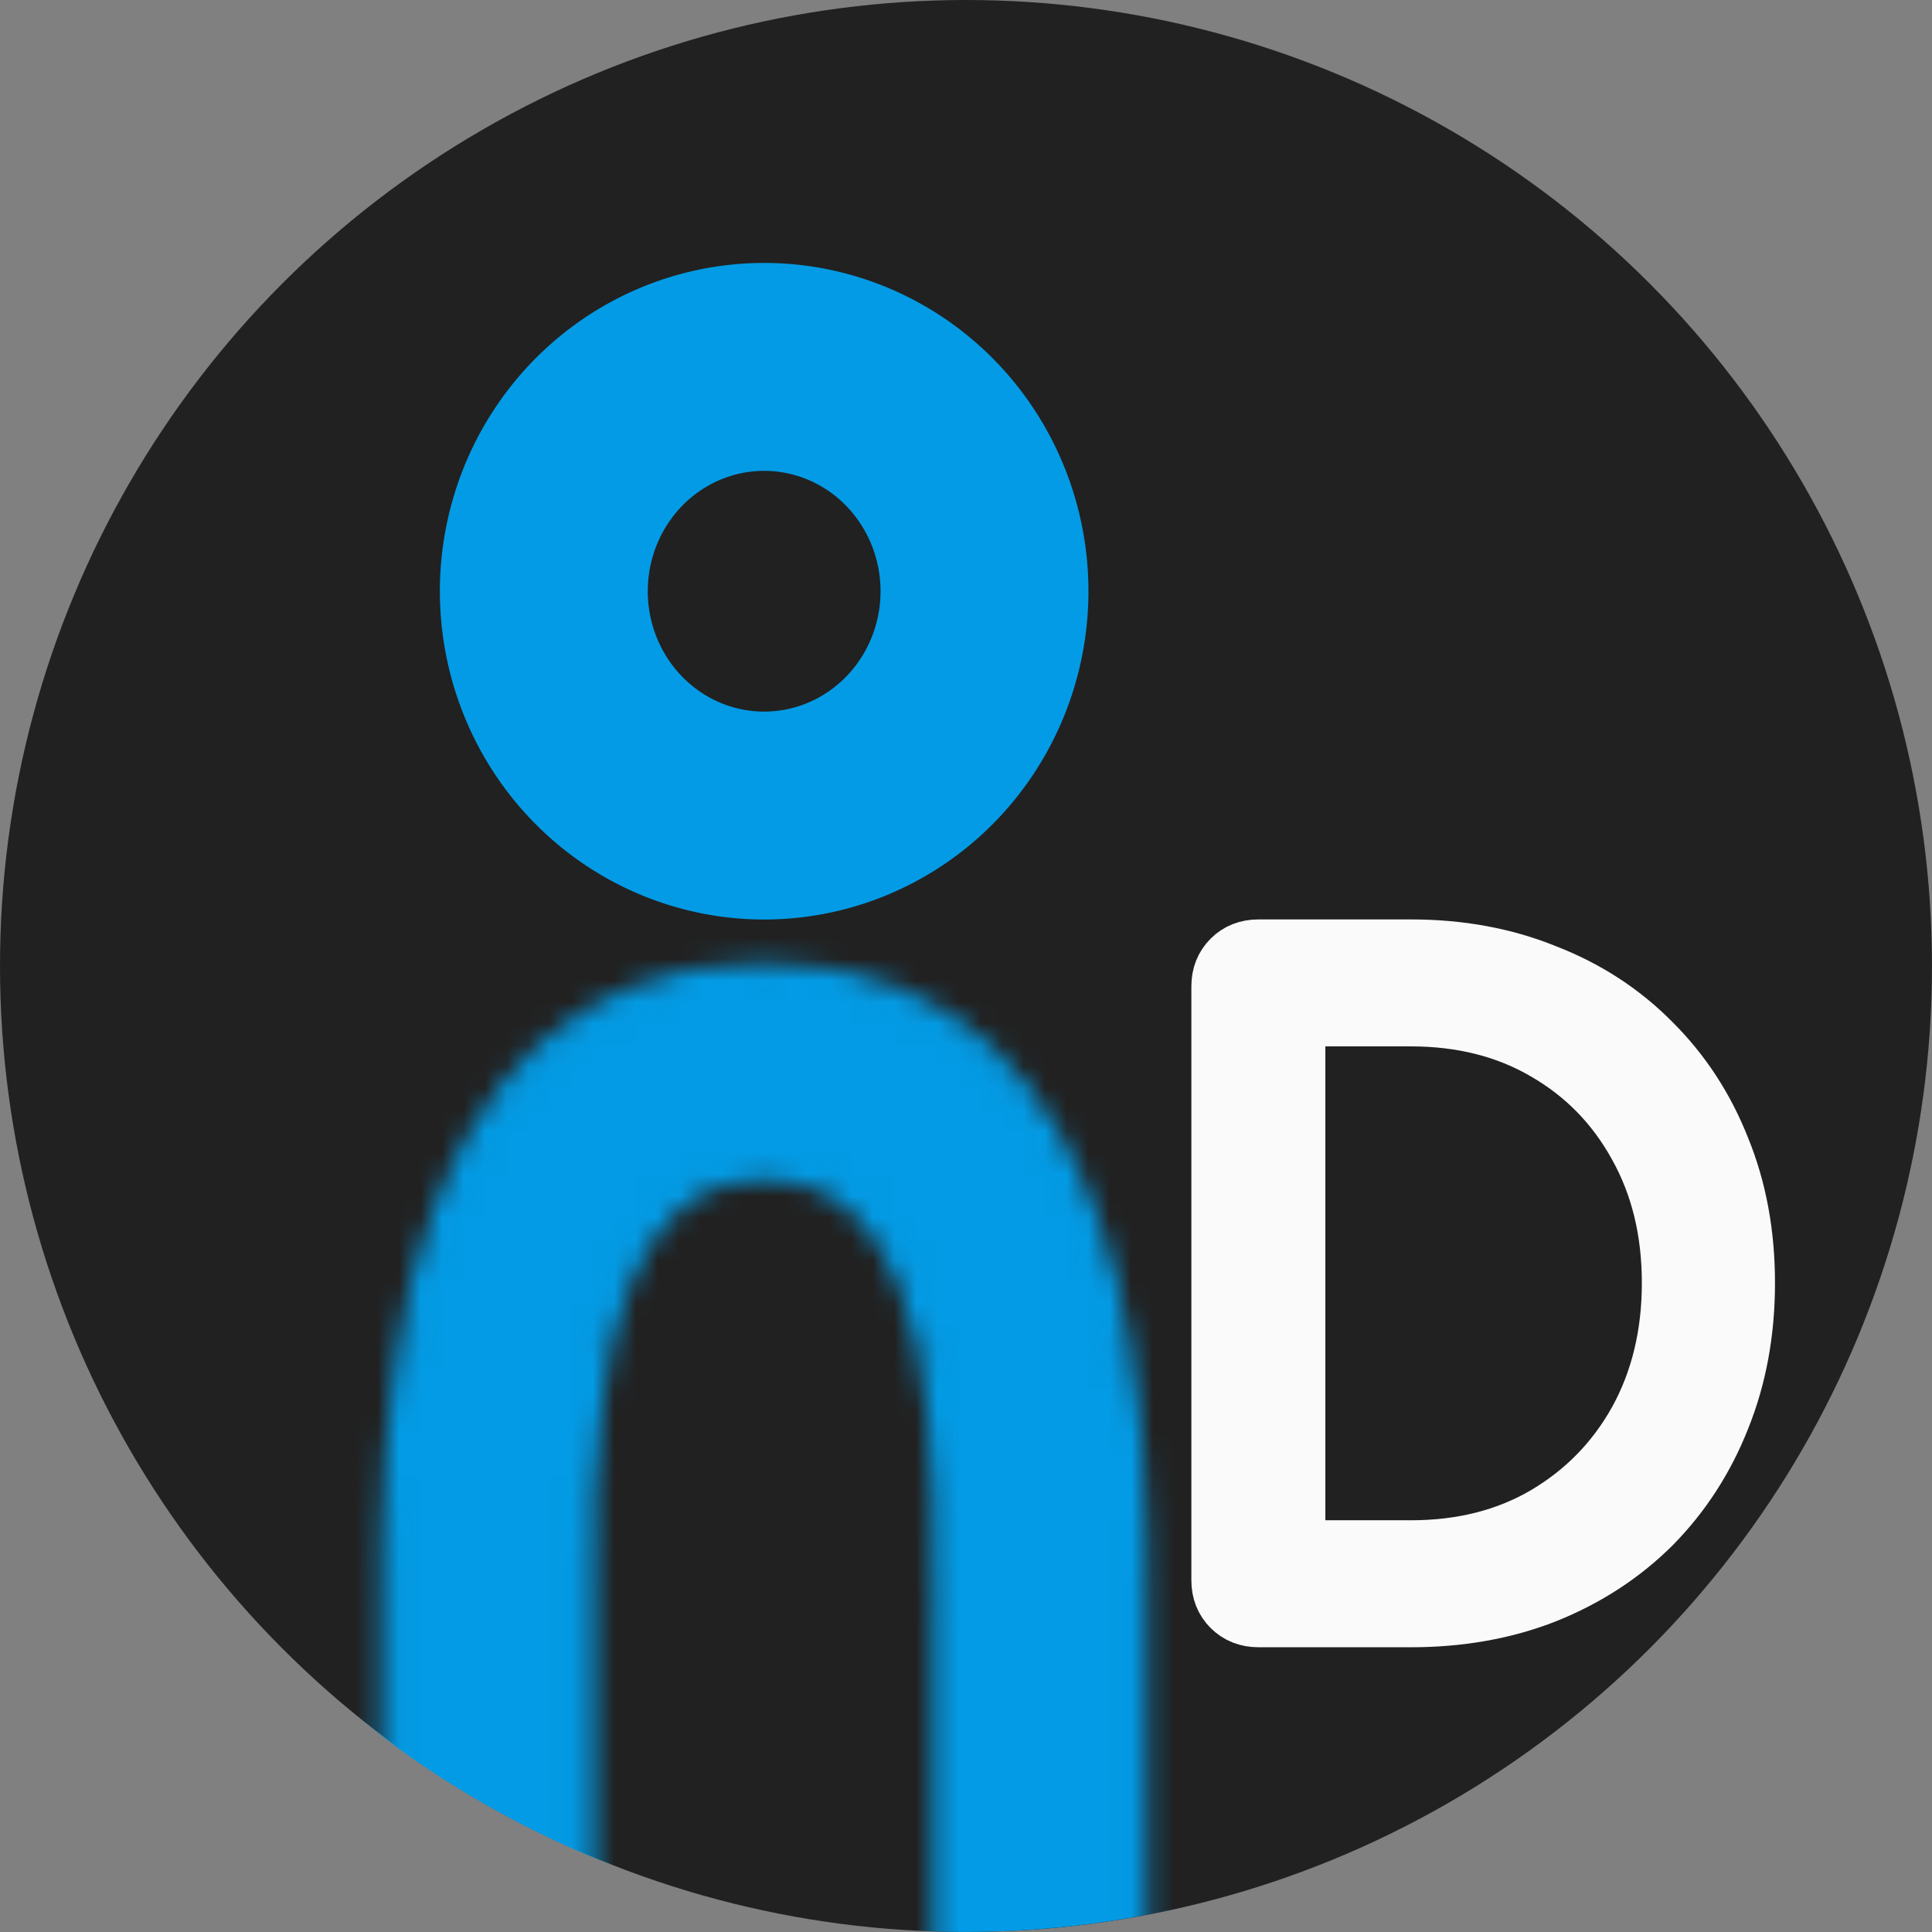 <?xml version="1.0" encoding="UTF-8" standalone="no"?>
<svg
   height="89.707"
   width="89.707"
   aria-hidden="true"
   focusable="false"
   data-prefix="fas"
   data-icon="user"
   class="svg-inline--fa fa-user fa-w-14"
   role="img"
   viewBox="0 0 89.707 89.707"
   version="1.1"
   id="svg4"
   xmlns="http://www.w3.org/2000/svg"
   xmlns:svg="http://www.w3.org/2000/svg"
   xmlns:rdf="http://www.w3.org/1999/02/22-rdf-syntax-ns#"
   xmlns:cc="http://creativecommons.org/ns#"
   xmlns:dc="http://purl.org/dc/elements/1.1/">
  <rect x="0" y="0" width="89.707" height="89.707" fill="#808080" stroke="none"/>
  <ellipse
     ry="44.853"
     rx="44.853"
     cy="44.853"
     cx="44.853"
     id="ellipse1138"
     style="fill:#212121;fill-opacity:1;stroke:none;stroke-width:2;stroke-miterlimit:4;stroke-dasharray:none;stroke-opacity:1" />
  <ellipse
     ry="44.853"
     rx="44.886"
     cy="44.853"
     cx="44.821"
     id="ellipse1140"
     style="fill:#039be5;fill-opacity:1;stroke:none;stroke-width:1.102;stroke-miterlimit:4;stroke-dasharray:none;stroke-opacity:1"
     mask="url(#mask5825)" />
  <path
     d="M 45.712,27.452 A 10.231,10.416 0 0 1 35.482,37.868 10.231,10.416 0 0 1 25.251,27.452 10.231,10.416 0 0 1 35.482,17.036 10.231,10.416 0 0 1 45.712,27.452"
     style="fill:none;stroke:#039be5;stroke-width:9.654;stroke-miterlimit:4;stroke-dasharray:none;stroke-opacity:1"
     id="path1142"
     mask="none" />
  <g
     aria-label="D"
     transform="scale(1.001,0.999)"
     id="text1146"
     style="font-size:39.279px;line-height:27.277px;font-family:Sans;letter-spacing:0px;word-spacing:0px;fill:none;stroke:#fafafa;stroke-width:3.151">
    <path
       d="m 58.37,74.986 q -0.668,0 -1.1,-0.432 -0.432,-0.432 -0.432,-1.1 V 45.841 q 0,-0.668 0.432,-1.1 0.432,-0.432 1.1,-0.432 h 7.07 q 3.378,0 6.167,1.139 2.828,1.1 4.871,3.182 2.043,2.043 3.142,4.831 1.139,2.789 1.139,6.167 0,3.378 -1.139,6.206 -1.1,2.789 -3.142,4.871 -2.043,2.043 -4.871,3.182 -2.789,1.1 -6.167,1.1 z m 1.532,-2.75 h 5.538 q 3.614,0 6.363,-1.61 2.789,-1.65 4.36,-4.478 1.571,-2.867 1.571,-6.52 0,-3.653 -1.571,-6.481 -1.571,-2.867 -4.36,-4.478 -2.75,-1.61 -6.363,-1.61 h -5.538 z"
       style="font-family:Comfortaa;-inkscape-font-specification:'Comfortaa, Normal';fill:#000000"
       id="path22" />
  </g>
  <defs
     id="defs8">
    <rect
       x="495.814"
       y="172.245"
       width="203.046"
       height="236.532"
       id="rect837" />
    <mask
       maskUnits="userSpaceOnUse"
       id="mask5825">
      <g
         transform="matrix(-1.511,0,0,1.538,3.357,-13.2)"
         aria-label="n"
         id="g5829"
         style="font-style:normal;font-weight:normal;font-size:40px;line-height:25px;font-family:Sans;letter-spacing:0px;word-spacing:0px;fill:#ffffff;fill-opacity:1;stroke:#ffffff;stroke-width:0.807px;stroke-linecap:butt;stroke-linejoin:miter;stroke-opacity:1"
         mask="none">
        <path
           d="m -32.633,56.976 v 19.148 c 0,0.796 0.274,1.468 0.821,2.016 0.548,0.548 1.22,0.821 2.016,0.821 0.846,0 1.543,-0.274 2.091,-0.821 0.548,-0.548 0.821,-1.22 0.821,-2.016 V 56.976 c 0,-3.086 -0.474,-13.198 5.62,-13.198 6.094,0 5.62,10.112 5.62,13.198 v 19.148 c 0,0.796 0.274,1.468 0.821,2.016 0.548,0.548 1.244,0.821 2.091,0.821 0.796,0 1.468,-0.274 2.016,-0.821 0.548,-0.548 0.821,-1.22 0.821,-2.016 V 56.976 c 0,-4.082 0.267,-18.912 -11.369,-18.912 -11.637,0 -11.369,14.83 -11.369,18.912 z"
           style="font-style:normal;font-variant:normal;font-weight:normal;font-stretch:normal;font-size:74.667px;font-family:Comfortaa;-inkscape-font-specification:'Comfortaa, Normal';font-variant-ligatures:normal;font-variant-caps:normal;font-variant-numeric:normal;font-variant-east-asian:normal;fill:#ffffff;fill-opacity:1;stroke:#ffffff;stroke-width:0.807px;stroke-opacity:1"
           id="path5827" />
      </g>
    </mask>
  </defs>
  <g
     transform="translate(-501.102,-186.005)"
     id="text835"
     style="font-size:40px;line-height:25px;font-family:Sans;letter-spacing:0px;word-spacing:0px;white-space:pre;shape-inside:url(#rect837);stroke-width:1px" />
  <g
     transform="translate(-559.558,-182.689)"
     style="font-style:normal;font-weight:normal;font-size:40px;line-height:25px;font-family:Sans;letter-spacing:0px;word-spacing:0px;fill:#000000;fill-opacity:1;stroke:none;stroke-width:1px;stroke-linecap:butt;stroke-linejoin:miter;stroke-opacity:1"
     id="text923"
     aria-label="n" />
  <g
     aria-label="n"
     id="g956"
     style="font-style:normal;font-weight:normal;font-size:40px;line-height:25px;font-family:Sans;letter-spacing:0px;word-spacing:0px;fill:#039be5;fill-opacity:1;stroke:none;stroke-width:1px;stroke-linecap:butt;stroke-linejoin:miter;stroke-opacity:1"
     transform="translate(39.908,-3.283)" />
  <g
     id="text909"
     style="font-size:40px;line-height:27.778px;font-family:Sans;letter-spacing:0px;word-spacing:0px;fill:none;stroke:#000000;stroke-width:1px" />
  <path
     style="display:inline;fill:#fafafa;stroke-width:1.315"
     id="path6540"
     cx="68.848"
     cy="58.14"
     r="57.678"
     d="" />
</svg>
